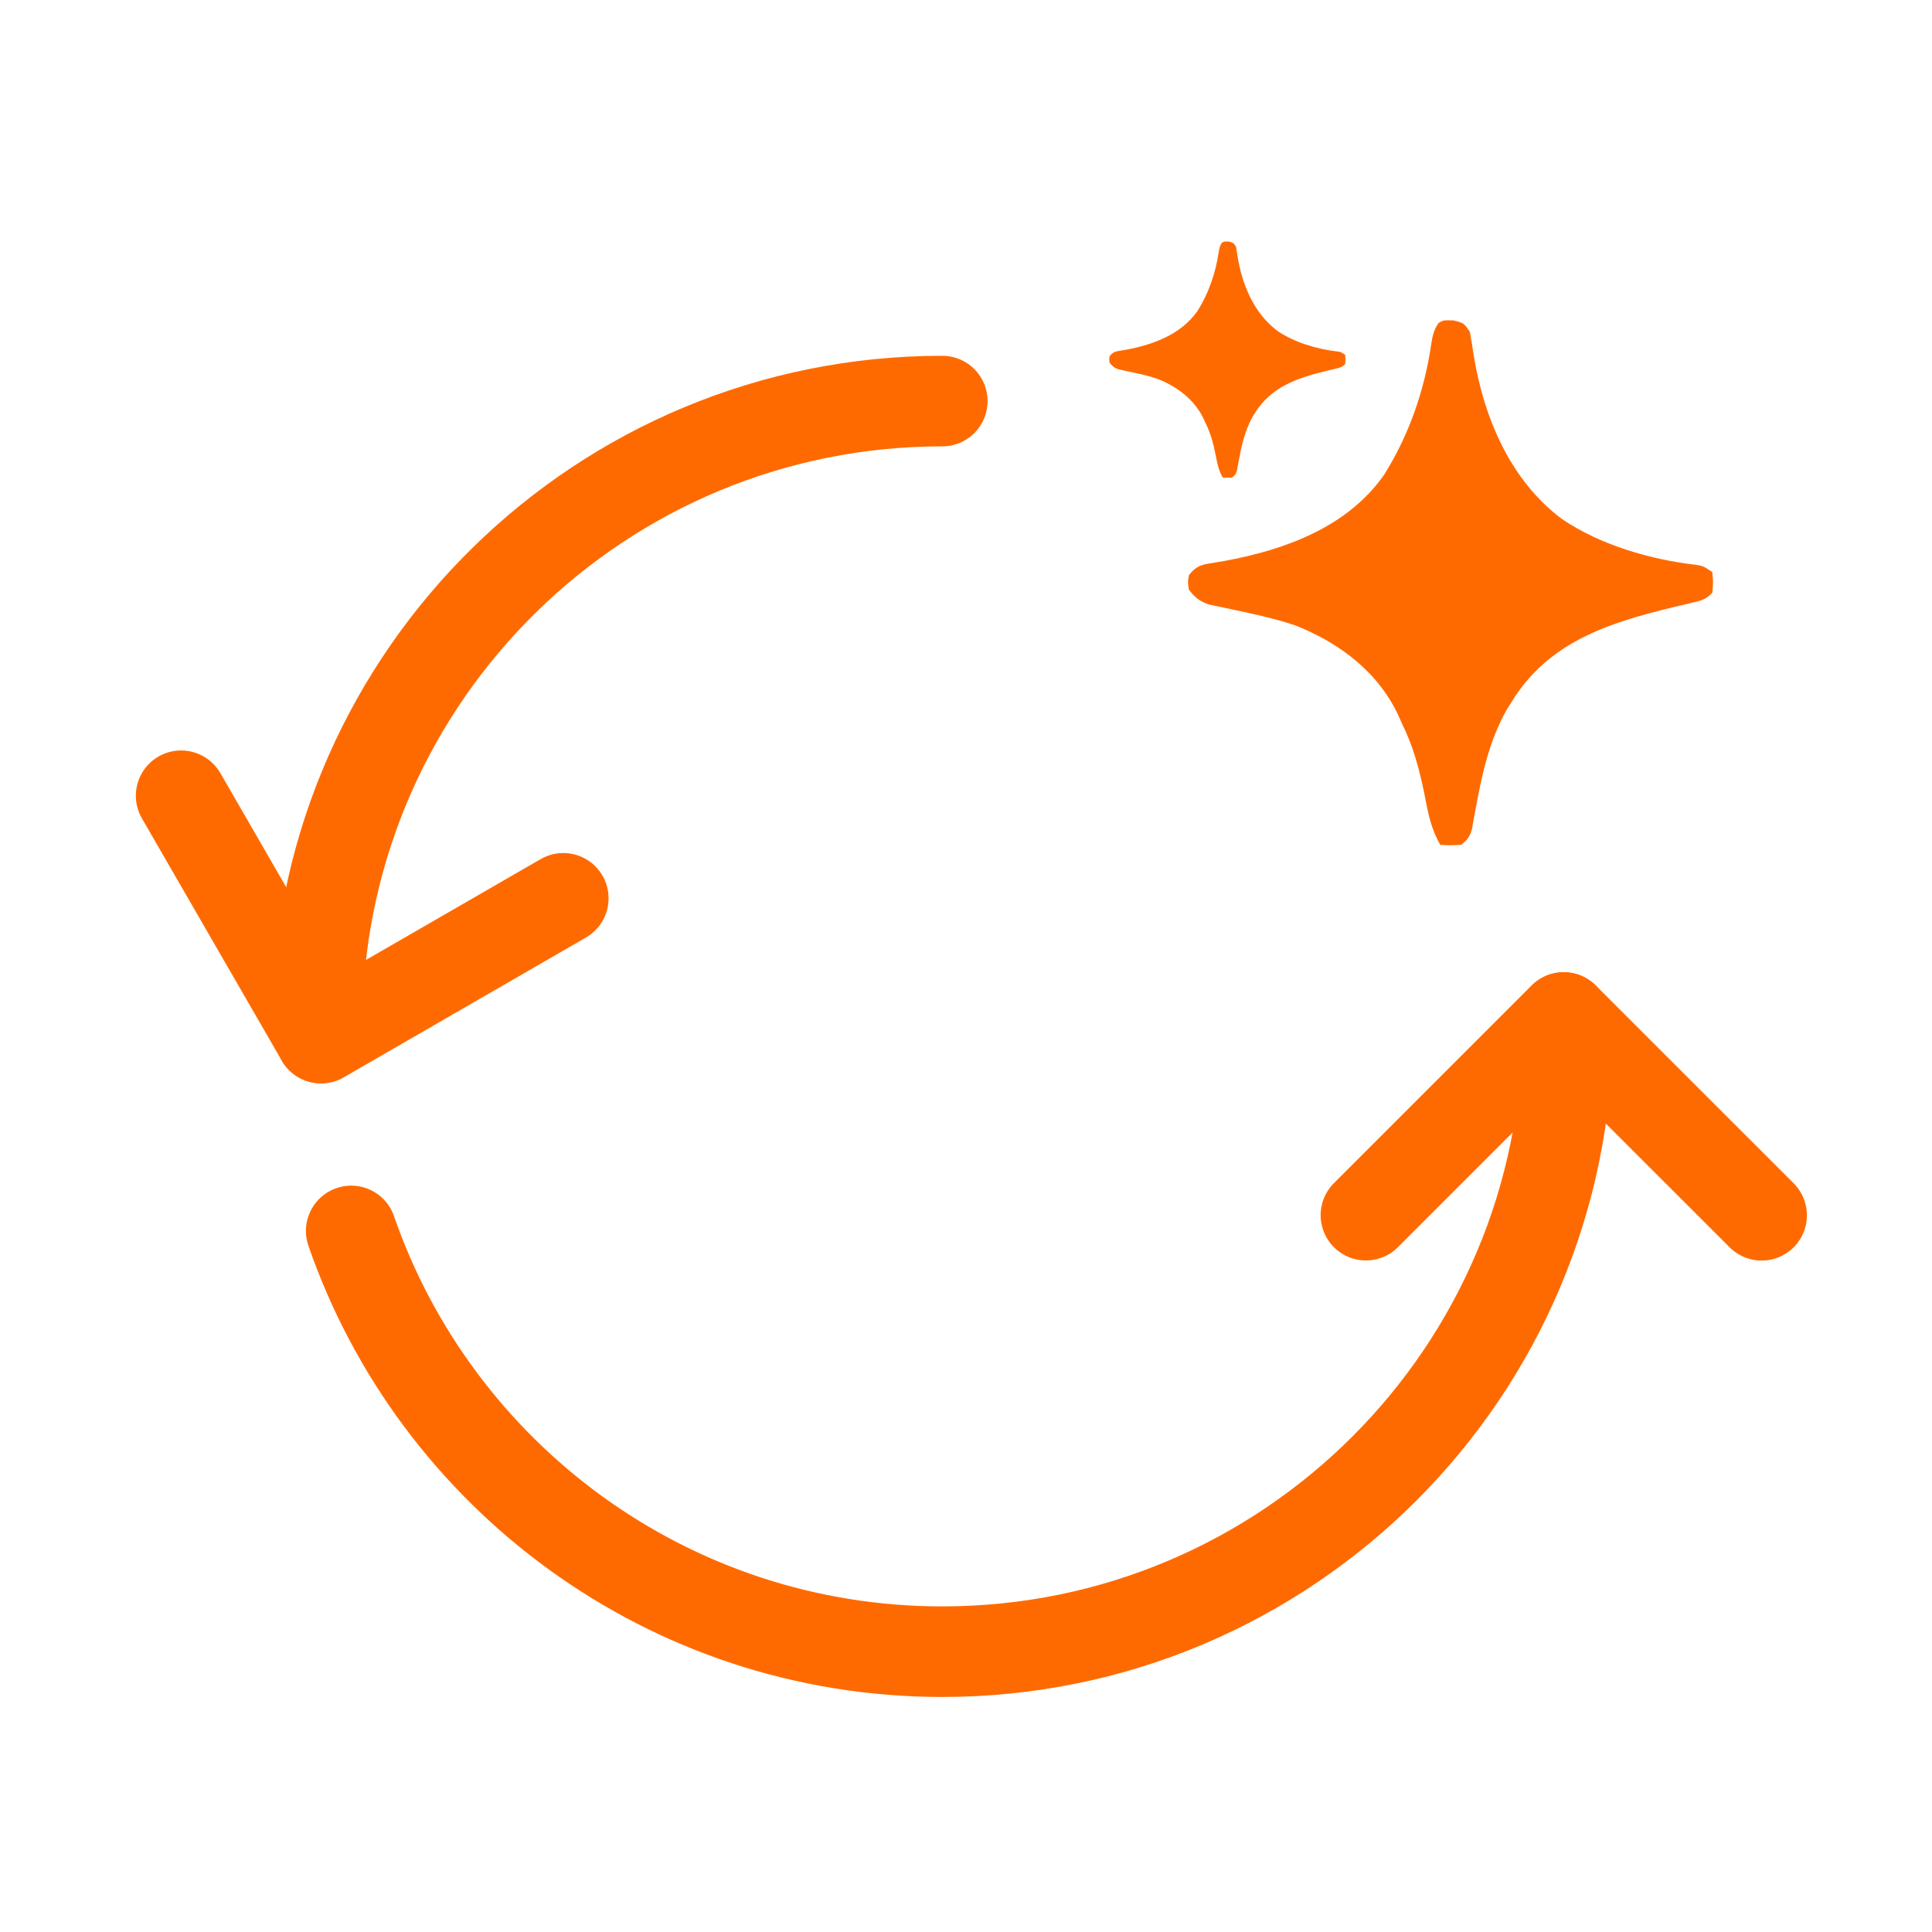 <svg xmlns="http://www.w3.org/2000/svg" fill="none" viewBox="0 0 32 32" height="32" width="32">
<path fill="#FF6A00" d="M20.424 4.026C20.41 4.016 20.391 4.011 20.353 4.001C20.303 3.999 20.285 3.999 20.269 4.005C20.26 4.008 20.252 4.013 20.238 4.021C20.203 4.072 20.194 4.119 20.185 4.179C20.135 4.522 20.018 4.86 19.833 5.153C19.559 5.542 19.095 5.711 18.644 5.794L18.587 5.803L18.534 5.812C18.461 5.823 18.426 5.841 18.379 5.899C18.375 5.925 18.372 5.939 18.372 5.952C18.372 5.966 18.374 5.98 18.379 6.009C18.426 6.068 18.459 6.095 18.53 6.119L18.603 6.134L18.683 6.152L18.689 6.153C18.85 6.187 19.013 6.221 19.169 6.274C19.501 6.404 19.794 6.624 19.945 6.956L19.966 7.004C20.052 7.176 20.096 7.344 20.134 7.531C20.135 7.536 20.136 7.541 20.137 7.546C20.162 7.676 20.185 7.794 20.253 7.91C20.287 7.912 20.305 7.913 20.323 7.913C20.344 7.913 20.364 7.912 20.407 7.91C20.455 7.875 20.471 7.85 20.488 7.793L20.499 7.734L20.511 7.667C20.559 7.402 20.614 7.138 20.748 6.902L20.781 6.849C21.055 6.399 21.5 6.258 21.985 6.139L22.057 6.122L22.125 6.106C22.129 6.105 22.133 6.104 22.136 6.103C22.2 6.088 22.23 6.081 22.28 6.032C22.283 5.993 22.285 5.974 22.285 5.954C22.285 5.935 22.283 5.916 22.28 5.877C22.239 5.849 22.223 5.839 22.206 5.833C22.196 5.829 22.185 5.827 22.167 5.824C21.823 5.785 21.444 5.676 21.156 5.479C20.771 5.189 20.575 4.721 20.5 4.255C20.492 4.199 20.483 4.143 20.473 4.087C20.451 4.053 20.44 4.037 20.424 4.026ZM24.238 5.363C24.205 5.34 24.163 5.329 24.079 5.307C23.968 5.304 23.928 5.302 23.893 5.315C23.872 5.322 23.854 5.334 23.825 5.352C23.746 5.465 23.726 5.569 23.705 5.703C23.595 6.465 23.334 7.215 22.923 7.867C22.315 8.732 21.284 9.107 20.281 9.291L20.154 9.312L20.036 9.332C19.874 9.357 19.797 9.395 19.693 9.525C19.683 9.583 19.677 9.613 19.677 9.643C19.677 9.674 19.682 9.706 19.693 9.77C19.797 9.901 19.87 9.96 20.029 10.014L20.19 10.047L20.369 10.086L20.38 10.088C20.739 10.164 21.101 10.24 21.449 10.357C22.187 10.646 22.837 11.136 23.172 11.873L23.219 11.98C23.409 12.362 23.507 12.735 23.593 13.152C23.595 13.163 23.597 13.174 23.599 13.185C23.655 13.474 23.705 13.736 23.856 13.993C23.933 13.998 23.973 14 24.014 14C24.059 14.001 24.104 13.998 24.199 13.993C24.306 13.915 24.341 13.861 24.38 13.734L24.403 13.601L24.431 13.454C24.537 12.864 24.659 12.279 24.957 11.753L25.031 11.636C25.64 10.635 26.628 10.322 27.706 10.059L27.867 10.021L28.017 9.985C28.026 9.983 28.034 9.981 28.042 9.979C28.184 9.946 28.251 9.93 28.361 9.819C28.369 9.733 28.373 9.69 28.373 9.647C28.373 9.604 28.369 9.561 28.361 9.475C28.27 9.414 28.235 9.391 28.197 9.378C28.174 9.37 28.15 9.365 28.111 9.358C27.345 9.271 26.504 9.029 25.864 8.592C25.009 7.947 24.573 6.908 24.407 5.872C24.389 5.746 24.369 5.623 24.346 5.498C24.296 5.423 24.272 5.387 24.238 5.363Z" clip-rule="evenodd" fill-rule="evenodd"></path>
<path stroke-linejoin="round" stroke-linecap="round" stroke-width="1.5" stroke="#FF6A00" d="M25.964 17C25.964 22.72 21.327 27.357 15.607 27.357C11.074 27.357 7.22 24.444 5.817 20.388M15.607 6.643C9.963 6.643 5.374 11.157 5.252 16.772"></path>
<path stroke-linecap="round" stroke-width="1.5" stroke="#FF6A00" d="M3 13.18L5.316 17.191"></path>
<path stroke-linecap="round" stroke-width="1.5" stroke="#FF6A00" d="M9.33 14.879L5.318 17.195"></path>
<path stroke-linecap="round" stroke-width="1.5" stroke="#FF6A00" d="M29.178 20.129L25.902 16.854"></path>
<path stroke-linecap="round" stroke-width="1.5" stroke="#FF6A00" d="M22.624 20.127L25.899 16.852"></path>
</svg>
